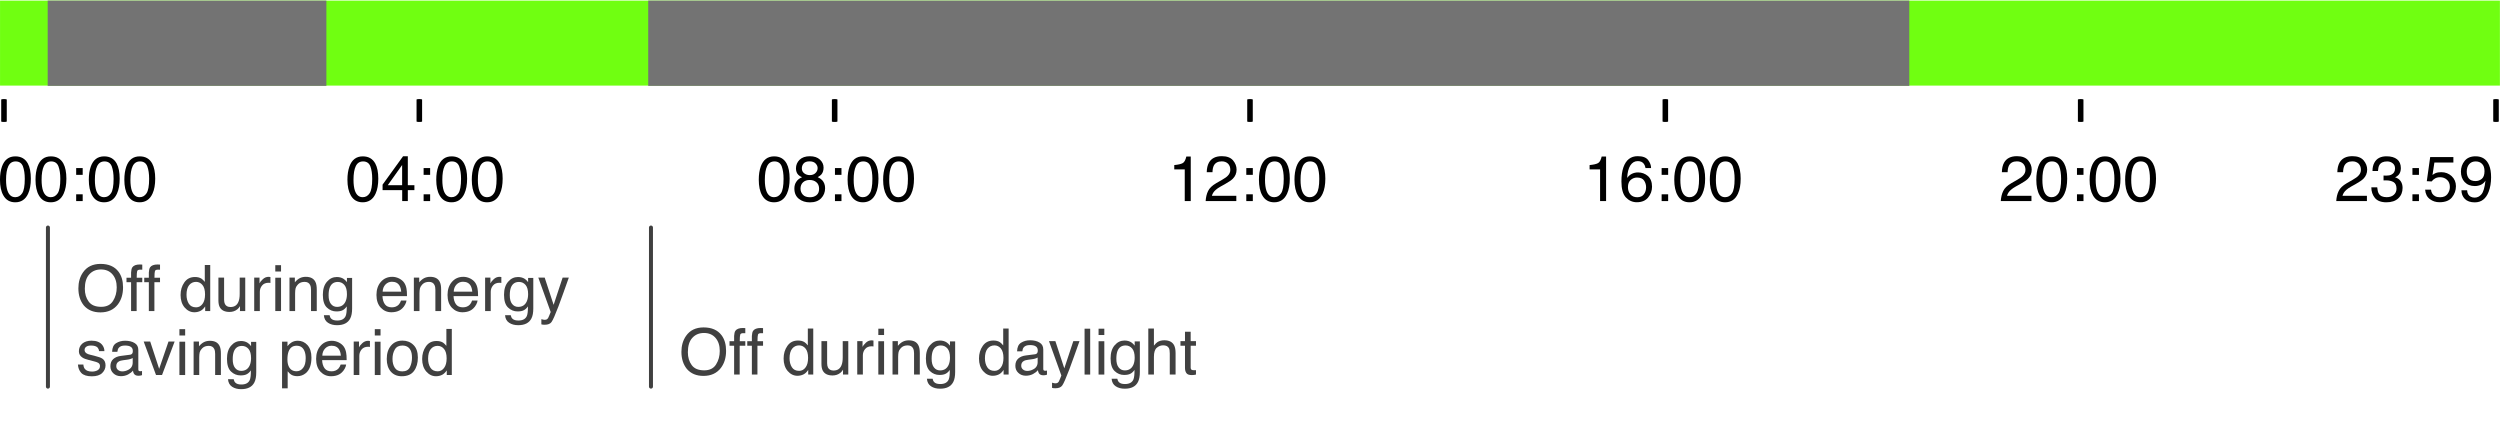 <?xml version="1.0" encoding="UTF-8" standalone="no"?>
<!DOCTYPE svg PUBLIC "-//W3C//DTD SVG 1.1//EN" "http://www.w3.org/Graphics/SVG/1.1/DTD/svg11.dtd">
<svg width="100%" height="100%" viewBox="0 0 626 110" version="1.1" xmlns="http://www.w3.org/2000/svg" xmlns:xlink="http://www.w3.org/1999/xlink" xml:space="preserve" xmlns:serif="http://www.serif.com/" style="fill-rule:evenodd;clip-rule:evenodd;stroke-linecap:round;stroke-linejoin:round;stroke-miterlimit:1.5;">
    <g transform="matrix(1,0,0,1,0,-303)">
        <g id="Artboard2" transform="matrix(1,0,0,0.386,0,185.837)">
            <rect x="0" y="303.913" width="625.977" height="283.408" style="fill:none;"/>
            <clipPath id="_clip1">
                <rect x="0" y="303.913" width="625.977" height="283.408"/>
            </clipPath>
            <g clip-path="url(#_clip1)">
                <g transform="matrix(1.091,0,0,1.508,-30.003,-260.062)">
                    <rect x="27.506" y="373.903" width="573.883" height="36.66" style="fill:rgb(112,255,17);"/>
                </g>
                <g transform="matrix(1,0,0,2.594,-7.305,-491.475)">
                    <g transform="matrix(16,0,0,16,6.805,356.766)">
                        <path d="M0.271,-0.699C0.361,-0.699 0.426,-0.662 0.467,-0.587C0.498,-0.53 0.514,-0.451 0.514,-0.351C0.514,-0.256 0.5,-0.177 0.471,-0.115C0.43,-0.026 0.363,0.019 0.27,0.019C0.186,0.019 0.124,-0.017 0.083,-0.09C0.048,-0.151 0.031,-0.233 0.031,-0.335C0.031,-0.415 0.042,-0.483 0.062,-0.54C0.1,-0.646 0.17,-0.699 0.271,-0.699ZM0.27,-0.061C0.315,-0.061 0.351,-0.081 0.378,-0.122C0.405,-0.162 0.419,-0.237 0.419,-0.347C0.419,-0.427 0.409,-0.492 0.39,-0.543C0.37,-0.594 0.332,-0.62 0.276,-0.62C0.224,-0.62 0.186,-0.596 0.162,-0.547C0.138,-0.498 0.126,-0.427 0.126,-0.332C0.126,-0.261 0.134,-0.203 0.149,-0.16C0.173,-0.094 0.213,-0.061 0.27,-0.061Z" style="fill-rule:nonzero;"/>
                    </g>
                    <g transform="matrix(16,0,0,16,15.703,356.766)">
                        <path d="M0.271,-0.699C0.361,-0.699 0.426,-0.662 0.467,-0.587C0.498,-0.53 0.514,-0.451 0.514,-0.351C0.514,-0.256 0.5,-0.177 0.471,-0.115C0.43,-0.026 0.363,0.019 0.27,0.019C0.186,0.019 0.124,-0.017 0.083,-0.09C0.048,-0.151 0.031,-0.233 0.031,-0.335C0.031,-0.415 0.042,-0.483 0.062,-0.54C0.1,-0.646 0.17,-0.699 0.271,-0.699ZM0.27,-0.061C0.315,-0.061 0.351,-0.081 0.378,-0.122C0.405,-0.162 0.419,-0.237 0.419,-0.347C0.419,-0.427 0.409,-0.492 0.39,-0.543C0.37,-0.594 0.332,-0.62 0.276,-0.62C0.224,-0.62 0.186,-0.596 0.162,-0.547C0.138,-0.498 0.126,-0.427 0.126,-0.332C0.126,-0.261 0.134,-0.203 0.149,-0.16C0.173,-0.094 0.213,-0.061 0.27,-0.061Z" style="fill-rule:nonzero;"/>
                    </g>
                    <g transform="matrix(16,0,0,16,24.602,356.766)">
                        <path d="M0.111,-0.516L0.213,-0.516L0.213,-0.41L0.111,-0.41L0.111,-0.516ZM0.111,-0.106L0.213,-0.106L0.213,0L0.111,0L0.111,-0.106Z" style="fill-rule:nonzero;"/>
                    </g>
                    <g transform="matrix(16,0,0,16,29.047,356.766)">
                        <path d="M0.271,-0.699C0.361,-0.699 0.426,-0.662 0.467,-0.587C0.498,-0.53 0.514,-0.451 0.514,-0.351C0.514,-0.256 0.5,-0.177 0.471,-0.115C0.43,-0.026 0.363,0.019 0.27,0.019C0.186,0.019 0.124,-0.017 0.083,-0.09C0.048,-0.151 0.031,-0.233 0.031,-0.335C0.031,-0.415 0.042,-0.483 0.062,-0.54C0.1,-0.646 0.17,-0.699 0.271,-0.699ZM0.27,-0.061C0.315,-0.061 0.351,-0.081 0.378,-0.122C0.405,-0.162 0.419,-0.237 0.419,-0.347C0.419,-0.427 0.409,-0.492 0.39,-0.543C0.37,-0.594 0.332,-0.62 0.276,-0.62C0.224,-0.62 0.186,-0.596 0.162,-0.547C0.138,-0.498 0.126,-0.427 0.126,-0.332C0.126,-0.261 0.134,-0.203 0.149,-0.16C0.173,-0.094 0.213,-0.061 0.27,-0.061Z" style="fill-rule:nonzero;"/>
                    </g>
                    <g transform="matrix(16,0,0,16,37.946,356.766)">
                        <path d="M0.271,-0.699C0.361,-0.699 0.426,-0.662 0.467,-0.587C0.498,-0.53 0.514,-0.451 0.514,-0.351C0.514,-0.256 0.5,-0.177 0.471,-0.115C0.43,-0.026 0.363,0.019 0.27,0.019C0.186,0.019 0.124,-0.017 0.083,-0.09C0.048,-0.151 0.031,-0.233 0.031,-0.335C0.031,-0.415 0.042,-0.483 0.062,-0.54C0.1,-0.646 0.17,-0.699 0.271,-0.699ZM0.27,-0.061C0.315,-0.061 0.351,-0.081 0.378,-0.122C0.405,-0.162 0.419,-0.237 0.419,-0.347C0.419,-0.427 0.409,-0.492 0.39,-0.543C0.37,-0.594 0.332,-0.62 0.276,-0.62C0.224,-0.62 0.186,-0.596 0.162,-0.547C0.138,-0.498 0.126,-0.427 0.126,-0.332C0.126,-0.261 0.134,-0.203 0.149,-0.16C0.173,-0.094 0.213,-0.061 0.27,-0.061Z" style="fill-rule:nonzero;"/>
                    </g>
                </g>
                <g transform="matrix(1,0,0,2.594,79.695,-491.475)">
                    <g transform="matrix(16,0,0,16,6.805,356.766)">
                        <path d="M0.271,-0.699C0.361,-0.699 0.426,-0.662 0.467,-0.587C0.498,-0.53 0.514,-0.451 0.514,-0.351C0.514,-0.256 0.5,-0.177 0.471,-0.115C0.43,-0.026 0.363,0.019 0.27,0.019C0.186,0.019 0.124,-0.017 0.083,-0.09C0.048,-0.151 0.031,-0.233 0.031,-0.335C0.031,-0.415 0.042,-0.483 0.062,-0.54C0.1,-0.646 0.17,-0.699 0.271,-0.699ZM0.27,-0.061C0.315,-0.061 0.351,-0.081 0.378,-0.122C0.405,-0.162 0.419,-0.237 0.419,-0.347C0.419,-0.427 0.409,-0.492 0.39,-0.543C0.37,-0.594 0.332,-0.62 0.276,-0.62C0.224,-0.62 0.186,-0.596 0.162,-0.547C0.138,-0.498 0.126,-0.427 0.126,-0.332C0.126,-0.261 0.134,-0.203 0.149,-0.16C0.173,-0.094 0.213,-0.061 0.27,-0.061Z" style="fill-rule:nonzero;"/>
                    </g>
                    <g transform="matrix(16,0,0,16,15.703,356.766)">
                        <path d="M0.331,-0.248L0.331,-0.564L0.106,-0.248L0.331,-0.248ZM0.332,0L0.332,-0.171L0.025,-0.171L0.025,-0.257L0.346,-0.701L0.42,-0.701L0.42,-0.248L0.523,-0.248L0.523,-0.171L0.42,-0.171L0.42,0L0.332,0Z" style="fill-rule:nonzero;"/>
                    </g>
                    <g transform="matrix(16,0,0,16,24.602,356.766)">
                        <path d="M0.111,-0.516L0.213,-0.516L0.213,-0.41L0.111,-0.41L0.111,-0.516ZM0.111,-0.106L0.213,-0.106L0.213,0L0.111,0L0.111,-0.106Z" style="fill-rule:nonzero;"/>
                    </g>
                    <g transform="matrix(16,0,0,16,29.047,356.766)">
                        <path d="M0.271,-0.699C0.361,-0.699 0.426,-0.662 0.467,-0.587C0.498,-0.53 0.514,-0.451 0.514,-0.351C0.514,-0.256 0.5,-0.177 0.471,-0.115C0.43,-0.026 0.363,0.019 0.27,0.019C0.186,0.019 0.124,-0.017 0.083,-0.09C0.048,-0.151 0.031,-0.233 0.031,-0.335C0.031,-0.415 0.042,-0.483 0.062,-0.54C0.1,-0.646 0.17,-0.699 0.271,-0.699ZM0.27,-0.061C0.315,-0.061 0.351,-0.081 0.378,-0.122C0.405,-0.162 0.419,-0.237 0.419,-0.347C0.419,-0.427 0.409,-0.492 0.39,-0.543C0.37,-0.594 0.332,-0.62 0.276,-0.62C0.224,-0.62 0.186,-0.596 0.162,-0.547C0.138,-0.498 0.126,-0.427 0.126,-0.332C0.126,-0.261 0.134,-0.203 0.149,-0.16C0.173,-0.094 0.213,-0.061 0.27,-0.061Z" style="fill-rule:nonzero;"/>
                    </g>
                    <g transform="matrix(16,0,0,16,37.946,356.766)">
                        <path d="M0.271,-0.699C0.361,-0.699 0.426,-0.662 0.467,-0.587C0.498,-0.53 0.514,-0.451 0.514,-0.351C0.514,-0.256 0.5,-0.177 0.471,-0.115C0.43,-0.026 0.363,0.019 0.27,0.019C0.186,0.019 0.124,-0.017 0.083,-0.09C0.048,-0.151 0.031,-0.233 0.031,-0.335C0.031,-0.415 0.042,-0.483 0.062,-0.54C0.1,-0.646 0.17,-0.699 0.271,-0.699ZM0.27,-0.061C0.315,-0.061 0.351,-0.081 0.378,-0.122C0.405,-0.162 0.419,-0.237 0.419,-0.347C0.419,-0.427 0.409,-0.492 0.39,-0.543C0.37,-0.594 0.332,-0.62 0.276,-0.62C0.224,-0.62 0.186,-0.596 0.162,-0.547C0.138,-0.498 0.126,-0.427 0.126,-0.332C0.126,-0.261 0.134,-0.203 0.149,-0.16C0.173,-0.094 0.213,-0.061 0.27,-0.061Z" style="fill-rule:nonzero;"/>
                    </g>
                </g>
                <g transform="matrix(1,0,0,2.594,182.695,-491.475)">
                    <g transform="matrix(16,0,0,16,6.805,356.766)">
                        <path d="M0.271,-0.699C0.361,-0.699 0.426,-0.662 0.467,-0.587C0.498,-0.53 0.514,-0.451 0.514,-0.351C0.514,-0.256 0.5,-0.177 0.471,-0.115C0.43,-0.026 0.363,0.019 0.27,0.019C0.186,0.019 0.124,-0.017 0.083,-0.09C0.048,-0.151 0.031,-0.233 0.031,-0.335C0.031,-0.415 0.042,-0.483 0.062,-0.54C0.1,-0.646 0.17,-0.699 0.271,-0.699ZM0.27,-0.061C0.315,-0.061 0.351,-0.081 0.378,-0.122C0.405,-0.162 0.419,-0.237 0.419,-0.347C0.419,-0.427 0.409,-0.492 0.39,-0.543C0.37,-0.594 0.332,-0.62 0.276,-0.62C0.224,-0.62 0.186,-0.596 0.162,-0.547C0.138,-0.498 0.126,-0.427 0.126,-0.332C0.126,-0.261 0.134,-0.203 0.149,-0.16C0.173,-0.094 0.213,-0.061 0.27,-0.061Z" style="fill-rule:nonzero;"/>
                    </g>
                    <g transform="matrix(16,0,0,16,15.703,356.766)">
                        <path d="M0.272,-0.406C0.311,-0.406 0.341,-0.417 0.363,-0.439C0.385,-0.46 0.396,-0.486 0.396,-0.516C0.396,-0.542 0.385,-0.566 0.364,-0.588C0.343,-0.61 0.312,-0.621 0.269,-0.621C0.227,-0.621 0.196,-0.61 0.177,-0.588C0.158,-0.566 0.149,-0.541 0.149,-0.511C0.149,-0.478 0.161,-0.453 0.186,-0.434C0.21,-0.416 0.239,-0.406 0.272,-0.406ZM0.277,-0.06C0.318,-0.06 0.352,-0.071 0.379,-0.093C0.406,-0.115 0.419,-0.148 0.419,-0.191C0.419,-0.237 0.405,-0.271 0.377,-0.294C0.35,-0.318 0.314,-0.33 0.271,-0.33C0.229,-0.33 0.195,-0.318 0.168,-0.294C0.142,-0.27 0.128,-0.237 0.128,-0.194C0.128,-0.158 0.141,-0.126 0.165,-0.1C0.189,-0.073 0.227,-0.06 0.277,-0.06ZM0.152,-0.373C0.128,-0.383 0.109,-0.395 0.095,-0.409C0.069,-0.435 0.057,-0.469 0.057,-0.511C0.057,-0.563 0.076,-0.608 0.113,-0.645C0.151,-0.682 0.205,-0.701 0.274,-0.701C0.341,-0.701 0.394,-0.684 0.432,-0.648C0.47,-0.613 0.489,-0.572 0.489,-0.524C0.489,-0.481 0.478,-0.445 0.456,-0.418C0.443,-0.403 0.424,-0.388 0.398,-0.374C0.427,-0.36 0.45,-0.345 0.466,-0.328C0.497,-0.295 0.513,-0.253 0.513,-0.201C0.513,-0.139 0.492,-0.087 0.451,-0.044C0.409,-0.001 0.351,0.02 0.275,0.02C0.207,0.02 0.15,0.002 0.103,-0.035C0.056,-0.072 0.032,-0.126 0.032,-0.196C0.032,-0.238 0.042,-0.273 0.063,-0.303C0.083,-0.334 0.113,-0.357 0.152,-0.373Z" style="fill-rule:nonzero;"/>
                    </g>
                    <g transform="matrix(16,0,0,16,24.602,356.766)">
                        <path d="M0.111,-0.516L0.213,-0.516L0.213,-0.41L0.111,-0.41L0.111,-0.516ZM0.111,-0.106L0.213,-0.106L0.213,0L0.111,0L0.111,-0.106Z" style="fill-rule:nonzero;"/>
                    </g>
                    <g transform="matrix(16,0,0,16,29.047,356.766)">
                        <path d="M0.271,-0.699C0.361,-0.699 0.426,-0.662 0.467,-0.587C0.498,-0.53 0.514,-0.451 0.514,-0.351C0.514,-0.256 0.5,-0.177 0.471,-0.115C0.43,-0.026 0.363,0.019 0.27,0.019C0.186,0.019 0.124,-0.017 0.083,-0.09C0.048,-0.151 0.031,-0.233 0.031,-0.335C0.031,-0.415 0.042,-0.483 0.062,-0.54C0.1,-0.646 0.17,-0.699 0.271,-0.699ZM0.27,-0.061C0.315,-0.061 0.351,-0.081 0.378,-0.122C0.405,-0.162 0.419,-0.237 0.419,-0.347C0.419,-0.427 0.409,-0.492 0.39,-0.543C0.37,-0.594 0.332,-0.62 0.276,-0.62C0.224,-0.62 0.186,-0.596 0.162,-0.547C0.138,-0.498 0.126,-0.427 0.126,-0.332C0.126,-0.261 0.134,-0.203 0.149,-0.16C0.173,-0.094 0.213,-0.061 0.27,-0.061Z" style="fill-rule:nonzero;"/>
                    </g>
                    <g transform="matrix(16,0,0,16,37.946,356.766)">
                        <path d="M0.271,-0.699C0.361,-0.699 0.426,-0.662 0.467,-0.587C0.498,-0.53 0.514,-0.451 0.514,-0.351C0.514,-0.256 0.5,-0.177 0.471,-0.115C0.43,-0.026 0.363,0.019 0.27,0.019C0.186,0.019 0.124,-0.017 0.083,-0.09C0.048,-0.151 0.031,-0.233 0.031,-0.335C0.031,-0.415 0.042,-0.483 0.062,-0.54C0.1,-0.646 0.17,-0.699 0.271,-0.699ZM0.27,-0.061C0.315,-0.061 0.351,-0.081 0.378,-0.122C0.405,-0.162 0.419,-0.237 0.419,-0.347C0.419,-0.427 0.409,-0.492 0.39,-0.543C0.37,-0.594 0.332,-0.62 0.276,-0.62C0.224,-0.62 0.186,-0.596 0.162,-0.547C0.138,-0.498 0.126,-0.427 0.126,-0.332C0.126,-0.261 0.134,-0.203 0.149,-0.16C0.173,-0.094 0.213,-0.061 0.27,-0.061Z" style="fill-rule:nonzero;"/>
                    </g>
                </g>
                <g transform="matrix(1,0,0,2.594,285.695,-491.475)">
                    <g transform="matrix(16,0,0,16,6.805,356.766)">
                        <path d="M0.096,-0.495L0.096,-0.563C0.159,-0.569 0.203,-0.579 0.229,-0.594C0.254,-0.608 0.272,-0.642 0.285,-0.696L0.354,-0.696L0.354,0L0.26,0L0.26,-0.495L0.096,-0.495Z" style="fill-rule:nonzero;"/>
                    </g>
                    <g transform="matrix(16,0,0,16,15.703,356.766)">
                        <path d="M0.031,0C0.035,-0.06 0.047,-0.113 0.069,-0.157C0.09,-0.202 0.132,-0.242 0.195,-0.279L0.289,-0.333C0.331,-0.357 0.361,-0.378 0.377,-0.396C0.404,-0.423 0.417,-0.453 0.417,-0.488C0.417,-0.529 0.405,-0.561 0.381,-0.585C0.356,-0.609 0.324,-0.621 0.283,-0.621C0.223,-0.621 0.181,-0.598 0.158,-0.553C0.146,-0.528 0.139,-0.494 0.138,-0.451L0.048,-0.451C0.049,-0.512 0.061,-0.562 0.082,-0.6C0.12,-0.668 0.187,-0.702 0.284,-0.702C0.364,-0.702 0.422,-0.68 0.459,-0.637C0.496,-0.593 0.515,-0.545 0.515,-0.492C0.515,-0.436 0.495,-0.388 0.456,-0.349C0.433,-0.326 0.392,-0.298 0.333,-0.265L0.266,-0.228C0.234,-0.21 0.209,-0.193 0.191,-0.177C0.158,-0.149 0.138,-0.118 0.129,-0.083L0.511,-0.083L0.511,0L0.031,0Z" style="fill-rule:nonzero;"/>
                    </g>
                    <g transform="matrix(16,0,0,16,24.602,356.766)">
                        <path d="M0.111,-0.516L0.213,-0.516L0.213,-0.41L0.111,-0.41L0.111,-0.516ZM0.111,-0.106L0.213,-0.106L0.213,0L0.111,0L0.111,-0.106Z" style="fill-rule:nonzero;"/>
                    </g>
                    <g transform="matrix(16,0,0,16,29.047,356.766)">
                        <path d="M0.271,-0.699C0.361,-0.699 0.426,-0.662 0.467,-0.587C0.498,-0.53 0.514,-0.451 0.514,-0.351C0.514,-0.256 0.5,-0.177 0.471,-0.115C0.43,-0.026 0.363,0.019 0.27,0.019C0.186,0.019 0.124,-0.017 0.083,-0.09C0.048,-0.151 0.031,-0.233 0.031,-0.335C0.031,-0.415 0.042,-0.483 0.062,-0.54C0.1,-0.646 0.17,-0.699 0.271,-0.699ZM0.27,-0.061C0.315,-0.061 0.351,-0.081 0.378,-0.122C0.405,-0.162 0.419,-0.237 0.419,-0.347C0.419,-0.427 0.409,-0.492 0.39,-0.543C0.37,-0.594 0.332,-0.62 0.276,-0.62C0.224,-0.62 0.186,-0.596 0.162,-0.547C0.138,-0.498 0.126,-0.427 0.126,-0.332C0.126,-0.261 0.134,-0.203 0.149,-0.16C0.173,-0.094 0.213,-0.061 0.27,-0.061Z" style="fill-rule:nonzero;"/>
                    </g>
                    <g transform="matrix(16,0,0,16,37.946,356.766)">
                        <path d="M0.271,-0.699C0.361,-0.699 0.426,-0.662 0.467,-0.587C0.498,-0.53 0.514,-0.451 0.514,-0.351C0.514,-0.256 0.5,-0.177 0.471,-0.115C0.43,-0.026 0.363,0.019 0.27,0.019C0.186,0.019 0.124,-0.017 0.083,-0.09C0.048,-0.151 0.031,-0.233 0.031,-0.335C0.031,-0.415 0.042,-0.483 0.062,-0.54C0.1,-0.646 0.17,-0.699 0.271,-0.699ZM0.27,-0.061C0.315,-0.061 0.351,-0.081 0.378,-0.122C0.405,-0.162 0.419,-0.237 0.419,-0.347C0.419,-0.427 0.409,-0.492 0.39,-0.543C0.37,-0.594 0.332,-0.62 0.276,-0.62C0.224,-0.62 0.186,-0.596 0.162,-0.547C0.138,-0.498 0.126,-0.427 0.126,-0.332C0.126,-0.261 0.134,-0.203 0.149,-0.16C0.173,-0.094 0.213,-0.061 0.27,-0.061Z" style="fill-rule:nonzero;"/>
                    </g>
                </g>
                <g transform="matrix(1,0,0,2.594,389.695,-491.475)">
                    <g transform="matrix(16,0,0,16,6.805,356.766)">
                        <path d="M0.096,-0.495L0.096,-0.563C0.159,-0.569 0.203,-0.579 0.229,-0.594C0.254,-0.608 0.272,-0.642 0.285,-0.696L0.354,-0.696L0.354,0L0.26,0L0.26,-0.495L0.096,-0.495Z" style="fill-rule:nonzero;"/>
                    </g>
                    <g transform="matrix(16,0,0,16,15.703,356.766)">
                        <path d="M0.292,-0.702C0.371,-0.702 0.425,-0.682 0.456,-0.641C0.487,-0.601 0.502,-0.559 0.502,-0.516L0.415,-0.516C0.41,-0.544 0.402,-0.565 0.39,-0.581C0.369,-0.61 0.337,-0.625 0.294,-0.625C0.245,-0.625 0.206,-0.602 0.177,-0.557C0.148,-0.511 0.132,-0.446 0.128,-0.362C0.149,-0.391 0.174,-0.414 0.205,-0.428C0.233,-0.441 0.264,-0.448 0.298,-0.448C0.357,-0.448 0.408,-0.429 0.452,-0.392C0.495,-0.354 0.517,-0.298 0.517,-0.224C0.517,-0.161 0.496,-0.104 0.455,-0.055C0.414,-0.006 0.355,0.018 0.278,0.018C0.213,0.018 0.156,-0.007 0.109,-0.056C0.061,-0.106 0.038,-0.19 0.038,-0.307C0.038,-0.394 0.048,-0.468 0.069,-0.528C0.11,-0.644 0.184,-0.702 0.292,-0.702ZM0.286,-0.06C0.332,-0.06 0.367,-0.076 0.39,-0.107C0.413,-0.138 0.424,-0.174 0.424,-0.217C0.424,-0.253 0.414,-0.287 0.394,-0.319C0.373,-0.351 0.336,-0.368 0.282,-0.368C0.244,-0.368 0.211,-0.355 0.182,-0.33C0.154,-0.305 0.14,-0.267 0.14,-0.217C0.14,-0.173 0.153,-0.135 0.178,-0.105C0.204,-0.075 0.24,-0.06 0.286,-0.06Z" style="fill-rule:nonzero;"/>
                    </g>
                    <g transform="matrix(16,0,0,16,24.602,356.766)">
                        <path d="M0.111,-0.516L0.213,-0.516L0.213,-0.41L0.111,-0.41L0.111,-0.516ZM0.111,-0.106L0.213,-0.106L0.213,0L0.111,0L0.111,-0.106Z" style="fill-rule:nonzero;"/>
                    </g>
                    <g transform="matrix(16,0,0,16,29.047,356.766)">
                        <path d="M0.271,-0.699C0.361,-0.699 0.426,-0.662 0.467,-0.587C0.498,-0.53 0.514,-0.451 0.514,-0.351C0.514,-0.256 0.5,-0.177 0.471,-0.115C0.43,-0.026 0.363,0.019 0.27,0.019C0.186,0.019 0.124,-0.017 0.083,-0.09C0.048,-0.151 0.031,-0.233 0.031,-0.335C0.031,-0.415 0.042,-0.483 0.062,-0.54C0.1,-0.646 0.17,-0.699 0.271,-0.699ZM0.27,-0.061C0.315,-0.061 0.351,-0.081 0.378,-0.122C0.405,-0.162 0.419,-0.237 0.419,-0.347C0.419,-0.427 0.409,-0.492 0.39,-0.543C0.37,-0.594 0.332,-0.62 0.276,-0.62C0.224,-0.62 0.186,-0.596 0.162,-0.547C0.138,-0.498 0.126,-0.427 0.126,-0.332C0.126,-0.261 0.134,-0.203 0.149,-0.16C0.173,-0.094 0.213,-0.061 0.27,-0.061Z" style="fill-rule:nonzero;"/>
                    </g>
                    <g transform="matrix(16,0,0,16,37.946,356.766)">
                        <path d="M0.271,-0.699C0.361,-0.699 0.426,-0.662 0.467,-0.587C0.498,-0.53 0.514,-0.451 0.514,-0.351C0.514,-0.256 0.5,-0.177 0.471,-0.115C0.43,-0.026 0.363,0.019 0.27,0.019C0.186,0.019 0.124,-0.017 0.083,-0.09C0.048,-0.151 0.031,-0.233 0.031,-0.335C0.031,-0.415 0.042,-0.483 0.062,-0.54C0.1,-0.646 0.17,-0.699 0.271,-0.699ZM0.27,-0.061C0.315,-0.061 0.351,-0.081 0.378,-0.122C0.405,-0.162 0.419,-0.237 0.419,-0.347C0.419,-0.427 0.409,-0.492 0.39,-0.543C0.37,-0.594 0.332,-0.62 0.276,-0.62C0.224,-0.62 0.186,-0.596 0.162,-0.547C0.138,-0.498 0.126,-0.427 0.126,-0.332C0.126,-0.261 0.134,-0.203 0.149,-0.16C0.173,-0.094 0.213,-0.061 0.27,-0.061Z" style="fill-rule:nonzero;"/>
                    </g>
                </g>
                <g transform="matrix(1,0,0,2.594,493.695,-491.475)">
                    <g transform="matrix(16,0,0,16,6.805,356.766)">
                        <path d="M0.031,0C0.035,-0.06 0.047,-0.113 0.069,-0.157C0.09,-0.202 0.132,-0.242 0.195,-0.279L0.289,-0.333C0.331,-0.357 0.361,-0.378 0.377,-0.396C0.404,-0.423 0.417,-0.453 0.417,-0.488C0.417,-0.529 0.405,-0.561 0.381,-0.585C0.356,-0.609 0.324,-0.621 0.283,-0.621C0.223,-0.621 0.181,-0.598 0.158,-0.553C0.146,-0.528 0.139,-0.494 0.138,-0.451L0.048,-0.451C0.049,-0.512 0.061,-0.562 0.082,-0.6C0.12,-0.668 0.187,-0.702 0.284,-0.702C0.364,-0.702 0.422,-0.68 0.459,-0.637C0.496,-0.593 0.515,-0.545 0.515,-0.492C0.515,-0.436 0.495,-0.388 0.456,-0.349C0.433,-0.326 0.392,-0.298 0.333,-0.265L0.266,-0.228C0.234,-0.21 0.209,-0.193 0.191,-0.177C0.158,-0.149 0.138,-0.118 0.129,-0.083L0.511,-0.083L0.511,0L0.031,0Z" style="fill-rule:nonzero;"/>
                    </g>
                    <g transform="matrix(16,0,0,16,15.703,356.766)">
                        <path d="M0.271,-0.699C0.361,-0.699 0.426,-0.662 0.467,-0.587C0.498,-0.53 0.514,-0.451 0.514,-0.351C0.514,-0.256 0.5,-0.177 0.471,-0.115C0.43,-0.026 0.363,0.019 0.27,0.019C0.186,0.019 0.124,-0.017 0.083,-0.09C0.048,-0.151 0.031,-0.233 0.031,-0.335C0.031,-0.415 0.042,-0.483 0.062,-0.54C0.1,-0.646 0.17,-0.699 0.271,-0.699ZM0.27,-0.061C0.315,-0.061 0.351,-0.081 0.378,-0.122C0.405,-0.162 0.419,-0.237 0.419,-0.347C0.419,-0.427 0.409,-0.492 0.39,-0.543C0.37,-0.594 0.332,-0.62 0.276,-0.62C0.224,-0.62 0.186,-0.596 0.162,-0.547C0.138,-0.498 0.126,-0.427 0.126,-0.332C0.126,-0.261 0.134,-0.203 0.149,-0.16C0.173,-0.094 0.213,-0.061 0.27,-0.061Z" style="fill-rule:nonzero;"/>
                    </g>
                    <g transform="matrix(16,0,0,16,24.602,356.766)">
                        <path d="M0.111,-0.516L0.213,-0.516L0.213,-0.41L0.111,-0.41L0.111,-0.516ZM0.111,-0.106L0.213,-0.106L0.213,0L0.111,0L0.111,-0.106Z" style="fill-rule:nonzero;"/>
                    </g>
                    <g transform="matrix(16,0,0,16,29.047,356.766)">
                        <path d="M0.271,-0.699C0.361,-0.699 0.426,-0.662 0.467,-0.587C0.498,-0.53 0.514,-0.451 0.514,-0.351C0.514,-0.256 0.5,-0.177 0.471,-0.115C0.43,-0.026 0.363,0.019 0.27,0.019C0.186,0.019 0.124,-0.017 0.083,-0.09C0.048,-0.151 0.031,-0.233 0.031,-0.335C0.031,-0.415 0.042,-0.483 0.062,-0.54C0.1,-0.646 0.17,-0.699 0.271,-0.699ZM0.27,-0.061C0.315,-0.061 0.351,-0.081 0.378,-0.122C0.405,-0.162 0.419,-0.237 0.419,-0.347C0.419,-0.427 0.409,-0.492 0.39,-0.543C0.37,-0.594 0.332,-0.62 0.276,-0.62C0.224,-0.62 0.186,-0.596 0.162,-0.547C0.138,-0.498 0.126,-0.427 0.126,-0.332C0.126,-0.261 0.134,-0.203 0.149,-0.16C0.173,-0.094 0.213,-0.061 0.27,-0.061Z" style="fill-rule:nonzero;"/>
                    </g>
                    <g transform="matrix(16,0,0,16,37.946,356.766)">
                        <path d="M0.271,-0.699C0.361,-0.699 0.426,-0.662 0.467,-0.587C0.498,-0.53 0.514,-0.451 0.514,-0.351C0.514,-0.256 0.5,-0.177 0.471,-0.115C0.43,-0.026 0.363,0.019 0.27,0.019C0.186,0.019 0.124,-0.017 0.083,-0.09C0.048,-0.151 0.031,-0.233 0.031,-0.335C0.031,-0.415 0.042,-0.483 0.062,-0.54C0.1,-0.646 0.17,-0.699 0.271,-0.699ZM0.27,-0.061C0.315,-0.061 0.351,-0.081 0.378,-0.122C0.405,-0.162 0.419,-0.237 0.419,-0.347C0.419,-0.427 0.409,-0.492 0.39,-0.543C0.37,-0.594 0.332,-0.62 0.276,-0.62C0.224,-0.62 0.186,-0.596 0.162,-0.547C0.138,-0.498 0.126,-0.427 0.126,-0.332C0.126,-0.261 0.134,-0.203 0.149,-0.16C0.173,-0.094 0.213,-0.061 0.27,-0.061Z" style="fill-rule:nonzero;"/>
                    </g>
                </g>
                <g transform="matrix(1,0,0,2.594,577.695,-491.475)">
                    <g transform="matrix(16,0,0,16,6.805,356.766)">
                        <path d="M0.031,0C0.035,-0.06 0.047,-0.113 0.069,-0.157C0.09,-0.202 0.132,-0.242 0.195,-0.279L0.289,-0.333C0.331,-0.357 0.361,-0.378 0.377,-0.396C0.404,-0.423 0.417,-0.453 0.417,-0.488C0.417,-0.529 0.405,-0.561 0.381,-0.585C0.356,-0.609 0.324,-0.621 0.283,-0.621C0.223,-0.621 0.181,-0.598 0.158,-0.553C0.146,-0.528 0.139,-0.494 0.138,-0.451L0.048,-0.451C0.049,-0.512 0.061,-0.562 0.082,-0.6C0.12,-0.668 0.187,-0.702 0.284,-0.702C0.364,-0.702 0.422,-0.68 0.459,-0.637C0.496,-0.593 0.515,-0.545 0.515,-0.492C0.515,-0.436 0.495,-0.388 0.456,-0.349C0.433,-0.326 0.392,-0.298 0.333,-0.265L0.266,-0.228C0.234,-0.21 0.209,-0.193 0.191,-0.177C0.158,-0.149 0.138,-0.118 0.129,-0.083L0.511,-0.083L0.511,0L0.031,0Z" style="fill-rule:nonzero;"/>
                    </g>
                    <g transform="matrix(16,0,0,16,15.703,356.766)">
                        <path d="M0.26,0.019C0.177,0.019 0.117,-0.004 0.08,-0.049C0.043,-0.094 0.024,-0.15 0.024,-0.215L0.116,-0.215C0.12,-0.17 0.128,-0.137 0.141,-0.116C0.164,-0.079 0.205,-0.061 0.265,-0.061C0.311,-0.061 0.348,-0.073 0.376,-0.098C0.404,-0.123 0.418,-0.155 0.418,-0.194C0.418,-0.242 0.403,-0.276 0.374,-0.295C0.344,-0.314 0.303,-0.324 0.251,-0.324C0.245,-0.324 0.239,-0.324 0.233,-0.323C0.227,-0.323 0.221,-0.323 0.215,-0.323L0.215,-0.4C0.224,-0.399 0.232,-0.399 0.238,-0.398C0.244,-0.398 0.251,-0.398 0.258,-0.398C0.291,-0.398 0.318,-0.403 0.339,-0.414C0.376,-0.432 0.395,-0.464 0.395,-0.511C0.395,-0.546 0.382,-0.573 0.357,-0.592C0.333,-0.611 0.304,-0.62 0.271,-0.62C0.212,-0.62 0.172,-0.601 0.149,-0.562C0.137,-0.54 0.13,-0.509 0.128,-0.47L0.042,-0.47C0.042,-0.522 0.052,-0.566 0.073,-0.603C0.109,-0.668 0.172,-0.7 0.262,-0.7C0.333,-0.7 0.388,-0.684 0.427,-0.653C0.466,-0.621 0.486,-0.575 0.486,-0.515C0.486,-0.472 0.474,-0.437 0.451,-0.41C0.437,-0.394 0.418,-0.381 0.396,-0.371C0.432,-0.361 0.461,-0.342 0.482,-0.313C0.502,-0.284 0.513,-0.249 0.513,-0.207C0.513,-0.14 0.491,-0.086 0.447,-0.044C0.403,-0.002 0.34,0.019 0.26,0.019Z" style="fill-rule:nonzero;"/>
                    </g>
                    <g transform="matrix(16,0,0,16,24.602,356.766)">
                        <path d="M0.111,-0.516L0.213,-0.516L0.213,-0.41L0.111,-0.41L0.111,-0.516ZM0.111,-0.106L0.213,-0.106L0.213,0L0.111,0L0.111,-0.106Z" style="fill-rule:nonzero;"/>
                    </g>
                    <g transform="matrix(16,0,0,16,29.047,356.766)">
                        <path d="M0.124,-0.178C0.129,-0.128 0.153,-0.093 0.193,-0.074C0.214,-0.064 0.238,-0.06 0.266,-0.06C0.318,-0.06 0.356,-0.076 0.381,-0.109C0.406,-0.143 0.419,-0.179 0.419,-0.22C0.419,-0.269 0.404,-0.306 0.374,-0.333C0.344,-0.36 0.309,-0.373 0.267,-0.373C0.237,-0.373 0.211,-0.367 0.189,-0.355C0.168,-0.344 0.149,-0.327 0.134,-0.307L0.058,-0.311L0.111,-0.688L0.474,-0.688L0.474,-0.603L0.177,-0.603L0.147,-0.408C0.163,-0.421 0.179,-0.43 0.193,-0.436C0.219,-0.447 0.25,-0.452 0.284,-0.452C0.348,-0.452 0.402,-0.431 0.447,-0.39C0.491,-0.349 0.514,-0.296 0.514,-0.233C0.514,-0.167 0.493,-0.109 0.452,-0.058C0.412,-0.008 0.346,0.018 0.257,0.018C0.2,0.018 0.149,0.002 0.106,-0.031C0.062,-0.063 0.037,-0.112 0.032,-0.178L0.124,-0.178Z" style="fill-rule:nonzero;"/>
                    </g>
                    <g transform="matrix(16,0,0,16,37.946,356.766)">
                        <path d="M0.133,-0.169C0.135,-0.12 0.154,-0.087 0.189,-0.068C0.207,-0.059 0.227,-0.054 0.25,-0.054C0.292,-0.054 0.327,-0.071 0.357,-0.106C0.387,-0.141 0.408,-0.212 0.42,-0.319C0.4,-0.288 0.376,-0.267 0.347,-0.254C0.319,-0.242 0.288,-0.235 0.254,-0.235C0.187,-0.235 0.134,-0.256 0.094,-0.298C0.055,-0.34 0.036,-0.394 0.036,-0.46C0.036,-0.524 0.055,-0.58 0.094,-0.628C0.132,-0.676 0.19,-0.7 0.265,-0.7C0.367,-0.7 0.437,-0.654 0.476,-0.563C0.498,-0.512 0.508,-0.449 0.508,-0.373C0.508,-0.287 0.495,-0.212 0.47,-0.146C0.427,-0.035 0.355,0.02 0.253,0.02C0.185,0.02 0.133,0.002 0.097,-0.034C0.062,-0.07 0.044,-0.115 0.044,-0.169L0.133,-0.169ZM0.266,-0.313C0.301,-0.313 0.333,-0.324 0.362,-0.347C0.39,-0.37 0.405,-0.41 0.405,-0.467C0.405,-0.519 0.392,-0.557 0.366,-0.582C0.34,-0.608 0.307,-0.62 0.267,-0.62C0.224,-0.62 0.19,-0.606 0.165,-0.577C0.14,-0.548 0.127,-0.51 0.127,-0.461C0.127,-0.416 0.138,-0.38 0.16,-0.353C0.182,-0.326 0.218,-0.313 0.266,-0.313Z" style="fill-rule:nonzero;"/>
                    </g>
                </g>
                <g transform="matrix(1,0,0,0.469,1,226.019)">
                    <path d="M0,303L0,333.269" style="fill:none;stroke:black;stroke-width:1.39px;"/>
                </g>
                <g transform="matrix(1,0,0,0.469,625,226.019)">
                    <path d="M0,303L0,333.269" style="fill:none;stroke:black;stroke-width:1.39px;"/>
                </g>
                <g transform="matrix(1,0,0,0.469,105,226.019)">
                    <path d="M0,303L0,333.269" style="fill:none;stroke:black;stroke-width:1.39px;"/>
                </g>
                <g transform="matrix(1,0,0,0.469,209,226.019)">
                    <path d="M0,303L0,333.269" style="fill:none;stroke:black;stroke-width:1.39px;"/>
                </g>
                <g transform="matrix(1,0,0,0.469,313,226.019)">
                    <path d="M0,303L0,333.269" style="fill:none;stroke:black;stroke-width:1.39px;"/>
                </g>
                <g transform="matrix(1,0,0,0.469,417,226.019)">
                    <path d="M0,303L0,333.269" style="fill:none;stroke:black;stroke-width:1.39px;"/>
                </g>
                <g transform="matrix(1,0,0,0.469,521,226.019)">
                    <path d="M0,303L0,333.269" style="fill:none;stroke:black;stroke-width:1.39px;"/>
                </g>
                <g transform="matrix(1,0,0,2.594,0,-482.048)">
                    <rect x="162.312" y="303" width="315.773" height="21.318" style="fill:rgb(115,115,115);"/>
                </g>
                <g transform="matrix(0.221,0,0,2.594,-23.931,-482.048)">
                    <rect x="162.312" y="303" width="315.773" height="21.318" style="fill:rgb(115,115,115);"/>
                </g>
                <g transform="matrix(1,0,0,2.594,7,-469.959)">
                    <g transform="matrix(16,0,0,16,12.003,375.971)">
                        <path d="M0.386,-0.737C0.512,-0.737 0.606,-0.696 0.667,-0.615C0.715,-0.551 0.738,-0.47 0.738,-0.371C0.738,-0.264 0.711,-0.175 0.657,-0.104C0.593,-0.021 0.502,0.021 0.384,0.021C0.273,0.021 0.187,-0.015 0.124,-0.088C0.067,-0.159 0.039,-0.248 0.039,-0.355C0.039,-0.452 0.063,-0.535 0.111,-0.604C0.173,-0.693 0.265,-0.737 0.386,-0.737ZM0.396,-0.066C0.481,-0.066 0.543,-0.097 0.581,-0.158C0.62,-0.219 0.639,-0.29 0.639,-0.37C0.639,-0.454 0.617,-0.522 0.573,-0.573C0.528,-0.625 0.468,-0.65 0.392,-0.65C0.317,-0.65 0.257,-0.625 0.21,-0.574C0.163,-0.523 0.14,-0.448 0.14,-0.349C0.14,-0.269 0.16,-0.202 0.2,-0.148C0.24,-0.093 0.305,-0.066 0.396,-0.066Z" style="fill:rgb(64,64,64);fill-rule:nonzero;"/>
                    </g>
                    <g transform="matrix(16,0,0,16,24.448,375.971)">
                        <path d="M0.086,-0.603C0.088,-0.639 0.094,-0.666 0.105,-0.683C0.126,-0.713 0.166,-0.728 0.224,-0.728C0.23,-0.728 0.235,-0.727 0.241,-0.727C0.247,-0.727 0.254,-0.726 0.261,-0.726L0.261,-0.646C0.252,-0.646 0.246,-0.647 0.241,-0.647C0.237,-0.647 0.234,-0.647 0.23,-0.647C0.203,-0.647 0.187,-0.64 0.182,-0.626C0.177,-0.612 0.174,-0.577 0.174,-0.521L0.261,-0.521L0.261,-0.451L0.173,-0.451L0.173,0L0.086,0L0.086,-0.451L0.014,-0.451L0.014,-0.521L0.086,-0.521L0.086,-0.603Z" style="fill:rgb(64,64,64);fill-rule:nonzero;"/>
                    </g>
                    <g transform="matrix(16,0,0,16,28.893,375.971)">
                        <path d="M0.086,-0.603C0.088,-0.639 0.094,-0.666 0.105,-0.683C0.126,-0.713 0.166,-0.728 0.224,-0.728C0.23,-0.728 0.235,-0.727 0.241,-0.727C0.247,-0.727 0.254,-0.726 0.261,-0.726L0.261,-0.646C0.252,-0.646 0.246,-0.647 0.241,-0.647C0.237,-0.647 0.234,-0.647 0.23,-0.647C0.203,-0.647 0.187,-0.64 0.182,-0.626C0.177,-0.612 0.174,-0.577 0.174,-0.521L0.261,-0.521L0.261,-0.451L0.173,-0.451L0.173,0L0.086,0L0.086,-0.451L0.014,-0.451L0.014,-0.521L0.086,-0.521L0.086,-0.603Z" style="fill:rgb(64,64,64);fill-rule:nonzero;"/>
                    </g>
                    <g transform="matrix(16,0,0,16,37.784,375.971)">
                        <path d="M0.12,-0.255C0.12,-0.199 0.132,-0.153 0.156,-0.115C0.18,-0.077 0.218,-0.058 0.27,-0.058C0.311,-0.058 0.344,-0.076 0.37,-0.111C0.397,-0.146 0.41,-0.196 0.41,-0.261C0.41,-0.327 0.396,-0.376 0.369,-0.408C0.342,-0.44 0.309,-0.456 0.269,-0.456C0.225,-0.456 0.189,-0.439 0.161,-0.405C0.134,-0.371 0.12,-0.321 0.12,-0.255ZM0.252,-0.532C0.292,-0.532 0.326,-0.524 0.353,-0.507C0.369,-0.497 0.386,-0.48 0.406,-0.456L0.406,-0.72L0.491,-0.72L0.491,0L0.412,0L0.412,-0.073C0.391,-0.041 0.367,-0.017 0.339,-0.003C0.311,0.011 0.279,0.019 0.243,0.019C0.184,0.019 0.134,-0.006 0.091,-0.055C0.049,-0.104 0.027,-0.169 0.027,-0.25C0.027,-0.327 0.047,-0.393 0.086,-0.448C0.125,-0.504 0.18,-0.532 0.252,-0.532Z" style="fill:rgb(64,64,64);fill-rule:nonzero;"/>
                    </g>
                    <g transform="matrix(16,0,0,16,46.682,375.971)">
                        <path d="M0.152,-0.523L0.152,-0.176C0.152,-0.149 0.157,-0.127 0.165,-0.11C0.181,-0.079 0.21,-0.063 0.252,-0.063C0.314,-0.063 0.355,-0.091 0.377,-0.146C0.389,-0.175 0.396,-0.215 0.396,-0.266L0.396,-0.523L0.483,-0.523L0.483,0L0.4,0L0.401,-0.077C0.39,-0.057 0.376,-0.041 0.359,-0.027C0.325,0 0.285,0.014 0.237,0.014C0.162,0.014 0.111,-0.011 0.084,-0.061C0.07,-0.087 0.063,-0.123 0.063,-0.167L0.063,-0.523L0.152,-0.523Z" style="fill:rgb(64,64,64);fill-rule:nonzero;"/>
                    </g>
                    <g transform="matrix(16,0,0,16,55.581,375.971)">
                        <path d="M0.067,-0.523L0.15,-0.523L0.15,-0.433C0.157,-0.45 0.174,-0.472 0.201,-0.497C0.227,-0.522 0.258,-0.535 0.293,-0.535C0.295,-0.535 0.297,-0.535 0.301,-0.534C0.305,-0.534 0.312,-0.533 0.321,-0.532L0.321,-0.439C0.316,-0.44 0.311,-0.441 0.307,-0.441C0.302,-0.442 0.298,-0.442 0.292,-0.442C0.248,-0.442 0.214,-0.428 0.19,-0.399C0.167,-0.371 0.155,-0.338 0.155,-0.301L0.155,0L0.067,0L0.067,-0.523Z" style="fill:rgb(64,64,64);fill-rule:nonzero;"/>
                    </g>
                    <g transform="matrix(16,0,0,16,60.909,375.971)">
                        <path d="M0.064,-0.521L0.154,-0.521L0.154,0L0.064,0L0.064,-0.521ZM0.064,-0.717L0.154,-0.717L0.154,-0.618L0.064,-0.618L0.064,-0.717Z" style="fill:rgb(64,64,64);fill-rule:nonzero;"/>
                    </g>
                    <g transform="matrix(16,0,0,16,64.463,375.971)">
                        <path d="M0.064,-0.523L0.148,-0.523L0.148,-0.449C0.173,-0.479 0.199,-0.501 0.227,-0.515C0.254,-0.528 0.285,-0.535 0.319,-0.535C0.393,-0.535 0.443,-0.509 0.469,-0.457C0.484,-0.429 0.491,-0.388 0.491,-0.335L0.491,0L0.401,0L0.401,-0.33C0.401,-0.361 0.397,-0.387 0.387,-0.407C0.372,-0.439 0.343,-0.456 0.302,-0.456C0.281,-0.456 0.264,-0.453 0.251,-0.449C0.227,-0.442 0.206,-0.428 0.188,-0.406C0.173,-0.389 0.163,-0.371 0.159,-0.353C0.155,-0.334 0.152,-0.308 0.152,-0.274L0.152,0L0.064,0L0.064,-0.523Z" style="fill:rgb(64,64,64);fill-rule:nonzero;"/>
                    </g>
                    <g transform="matrix(16,0,0,16,73.362,375.971)">
                        <path d="M0.249,-0.532C0.29,-0.532 0.326,-0.522 0.356,-0.502C0.373,-0.491 0.39,-0.474 0.407,-0.452L0.407,-0.518L0.488,-0.518L0.488,-0.042C0.488,0.024 0.479,0.076 0.459,0.115C0.423,0.186 0.354,0.221 0.252,0.221C0.196,0.221 0.149,0.209 0.11,0.183C0.072,0.158 0.05,0.119 0.046,0.065L0.135,0.065C0.139,0.088 0.148,0.106 0.161,0.119C0.181,0.139 0.212,0.148 0.254,0.148C0.322,0.148 0.366,0.125 0.387,0.077C0.399,0.049 0.405,-0.001 0.404,-0.073C0.386,-0.046 0.365,-0.026 0.34,-0.013C0.316,0 0.283,0.006 0.242,0.006C0.186,0.006 0.136,-0.014 0.094,-0.054C0.051,-0.094 0.03,-0.161 0.03,-0.253C0.03,-0.341 0.051,-0.409 0.094,-0.458C0.137,-0.508 0.188,-0.532 0.249,-0.532ZM0.407,-0.264C0.407,-0.328 0.394,-0.376 0.367,-0.408C0.34,-0.439 0.306,-0.455 0.265,-0.455C0.203,-0.455 0.161,-0.426 0.138,-0.368C0.126,-0.337 0.12,-0.296 0.12,-0.246C0.12,-0.187 0.132,-0.142 0.156,-0.112C0.18,-0.081 0.212,-0.065 0.252,-0.065C0.316,-0.065 0.36,-0.094 0.386,-0.151C0.4,-0.183 0.407,-0.221 0.407,-0.264Z" style="fill:rgb(64,64,64);fill-rule:nonzero;"/>
                    </g>
                    <g transform="matrix(16,0,0,16,86.706,375.971)">
                        <path d="M0.282,-0.535C0.319,-0.535 0.355,-0.526 0.39,-0.509C0.425,-0.491 0.451,-0.469 0.47,-0.441C0.487,-0.415 0.499,-0.384 0.505,-0.349C0.51,-0.325 0.513,-0.286 0.513,-0.233L0.129,-0.233C0.131,-0.18 0.144,-0.138 0.167,-0.106C0.19,-0.074 0.227,-0.058 0.276,-0.058C0.322,-0.058 0.358,-0.073 0.386,-0.103C0.401,-0.121 0.412,-0.141 0.419,-0.164L0.505,-0.164C0.503,-0.145 0.496,-0.123 0.483,-0.1C0.47,-0.076 0.455,-0.057 0.439,-0.042C0.413,-0.016 0.38,0.002 0.34,0.011C0.319,0.016 0.295,0.019 0.269,0.019C0.203,0.019 0.148,-0.005 0.103,-0.052C0.058,-0.1 0.035,-0.166 0.035,-0.251C0.035,-0.335 0.058,-0.404 0.104,-0.456C0.149,-0.508 0.209,-0.535 0.282,-0.535ZM0.422,-0.303C0.419,-0.341 0.41,-0.372 0.397,-0.395C0.373,-0.437 0.333,-0.458 0.277,-0.458C0.236,-0.458 0.203,-0.443 0.175,-0.414C0.148,-0.385 0.133,-0.348 0.132,-0.303L0.422,-0.303Z" style="fill:rgb(64,64,64);fill-rule:nonzero;"/>
                    </g>
                    <g transform="matrix(16,0,0,16,95.604,375.971)">
                        <path d="M0.064,-0.523L0.148,-0.523L0.148,-0.449C0.173,-0.479 0.199,-0.501 0.227,-0.515C0.254,-0.528 0.285,-0.535 0.319,-0.535C0.393,-0.535 0.443,-0.509 0.469,-0.457C0.484,-0.429 0.491,-0.388 0.491,-0.335L0.491,0L0.401,0L0.401,-0.33C0.401,-0.361 0.397,-0.387 0.387,-0.407C0.372,-0.439 0.343,-0.456 0.302,-0.456C0.281,-0.456 0.264,-0.453 0.251,-0.449C0.227,-0.442 0.206,-0.428 0.188,-0.406C0.173,-0.389 0.163,-0.371 0.159,-0.353C0.155,-0.334 0.152,-0.308 0.152,-0.274L0.152,0L0.064,0L0.064,-0.523Z" style="fill:rgb(64,64,64);fill-rule:nonzero;"/>
                    </g>
                    <g transform="matrix(16,0,0,16,104.503,375.971)">
                        <path d="M0.282,-0.535C0.319,-0.535 0.355,-0.526 0.39,-0.509C0.425,-0.491 0.451,-0.469 0.47,-0.441C0.487,-0.415 0.499,-0.384 0.505,-0.349C0.51,-0.325 0.513,-0.286 0.513,-0.233L0.129,-0.233C0.131,-0.18 0.144,-0.138 0.167,-0.106C0.19,-0.074 0.227,-0.058 0.276,-0.058C0.322,-0.058 0.358,-0.073 0.386,-0.103C0.401,-0.121 0.412,-0.141 0.419,-0.164L0.505,-0.164C0.503,-0.145 0.496,-0.123 0.483,-0.1C0.47,-0.076 0.455,-0.057 0.439,-0.042C0.413,-0.016 0.38,0.002 0.34,0.011C0.319,0.016 0.295,0.019 0.269,0.019C0.203,0.019 0.148,-0.005 0.103,-0.052C0.058,-0.1 0.035,-0.166 0.035,-0.251C0.035,-0.335 0.058,-0.404 0.104,-0.456C0.149,-0.508 0.209,-0.535 0.282,-0.535ZM0.422,-0.303C0.419,-0.341 0.41,-0.372 0.397,-0.395C0.373,-0.437 0.333,-0.458 0.277,-0.458C0.236,-0.458 0.203,-0.443 0.175,-0.414C0.148,-0.385 0.133,-0.348 0.132,-0.303L0.422,-0.303Z" style="fill:rgb(64,64,64);fill-rule:nonzero;"/>
                    </g>
                    <g transform="matrix(16,0,0,16,113.401,375.971)">
                        <path d="M0.067,-0.523L0.15,-0.523L0.15,-0.433C0.157,-0.45 0.174,-0.472 0.201,-0.497C0.227,-0.522 0.258,-0.535 0.293,-0.535C0.295,-0.535 0.297,-0.535 0.301,-0.534C0.305,-0.534 0.312,-0.533 0.321,-0.532L0.321,-0.439C0.316,-0.44 0.311,-0.441 0.307,-0.441C0.302,-0.442 0.298,-0.442 0.292,-0.442C0.248,-0.442 0.214,-0.428 0.19,-0.399C0.167,-0.371 0.155,-0.338 0.155,-0.301L0.155,0L0.067,0L0.067,-0.523Z" style="fill:rgb(64,64,64);fill-rule:nonzero;"/>
                    </g>
                    <g transform="matrix(16,0,0,16,118.729,375.971)">
                        <path d="M0.249,-0.532C0.29,-0.532 0.326,-0.522 0.356,-0.502C0.373,-0.491 0.39,-0.474 0.407,-0.452L0.407,-0.518L0.488,-0.518L0.488,-0.042C0.488,0.024 0.479,0.076 0.459,0.115C0.423,0.186 0.354,0.221 0.252,0.221C0.196,0.221 0.149,0.209 0.11,0.183C0.072,0.158 0.05,0.119 0.046,0.065L0.135,0.065C0.139,0.088 0.148,0.106 0.161,0.119C0.181,0.139 0.212,0.148 0.254,0.148C0.322,0.148 0.366,0.125 0.387,0.077C0.399,0.049 0.405,-0.001 0.404,-0.073C0.386,-0.046 0.365,-0.026 0.34,-0.013C0.316,0 0.283,0.006 0.242,0.006C0.186,0.006 0.136,-0.014 0.094,-0.054C0.051,-0.094 0.03,-0.161 0.03,-0.253C0.03,-0.341 0.051,-0.409 0.094,-0.458C0.137,-0.508 0.188,-0.532 0.249,-0.532ZM0.407,-0.264C0.407,-0.328 0.394,-0.376 0.367,-0.408C0.34,-0.439 0.306,-0.455 0.265,-0.455C0.203,-0.455 0.161,-0.426 0.138,-0.368C0.126,-0.337 0.12,-0.296 0.12,-0.246C0.12,-0.187 0.132,-0.142 0.156,-0.112C0.18,-0.081 0.212,-0.065 0.252,-0.065C0.316,-0.065 0.36,-0.094 0.386,-0.151C0.4,-0.183 0.407,-0.221 0.407,-0.264Z" style="fill:rgb(64,64,64);fill-rule:nonzero;"/>
                    </g>
                    <g transform="matrix(16,0,0,16,127.628,375.971)">
                        <path d="M0.391,-0.523L0.488,-0.523C0.476,-0.489 0.448,-0.413 0.406,-0.293C0.374,-0.204 0.347,-0.13 0.326,-0.074C0.275,0.06 0.239,0.141 0.218,0.17C0.197,0.2 0.162,0.214 0.111,0.214C0.098,0.214 0.089,0.214 0.082,0.213C0.076,0.212 0.067,0.21 0.058,0.208L0.058,0.127C0.073,0.132 0.084,0.134 0.091,0.135C0.098,0.136 0.104,0.137 0.109,0.137C0.125,0.137 0.137,0.134 0.145,0.129C0.152,0.123 0.159,0.117 0.164,0.109C0.166,0.106 0.172,0.093 0.182,0.069C0.192,0.045 0.199,0.027 0.204,0.015L0.01,-0.523L0.11,-0.523L0.25,-0.097L0.391,-0.523Z" style="fill:rgb(64,64,64);fill-rule:nonzero;"/>
                    </g>
                    <g transform="matrix(16,0,0,16,12.003,391.971)">
                        <path d="M0.117,-0.164C0.119,-0.135 0.127,-0.112 0.139,-0.097C0.161,-0.068 0.199,-0.054 0.254,-0.054C0.286,-0.054 0.315,-0.061 0.34,-0.075C0.365,-0.09 0.377,-0.111 0.377,-0.141C0.377,-0.164 0.367,-0.181 0.347,-0.192C0.334,-0.2 0.309,-0.208 0.272,-0.217L0.202,-0.235C0.158,-0.246 0.125,-0.258 0.104,-0.272C0.066,-0.296 0.047,-0.329 0.047,-0.371C0.047,-0.42 0.065,-0.46 0.1,-0.491C0.136,-0.521 0.184,-0.537 0.244,-0.537C0.323,-0.537 0.38,-0.514 0.415,-0.467C0.436,-0.438 0.447,-0.406 0.446,-0.373L0.363,-0.373C0.362,-0.392 0.355,-0.41 0.342,-0.427C0.322,-0.45 0.287,-0.461 0.237,-0.461C0.204,-0.461 0.179,-0.455 0.162,-0.442C0.145,-0.43 0.136,-0.413 0.136,-0.392C0.136,-0.369 0.147,-0.351 0.17,-0.337C0.183,-0.329 0.202,-0.322 0.228,-0.316L0.286,-0.302C0.349,-0.286 0.391,-0.272 0.413,-0.257C0.447,-0.235 0.464,-0.2 0.464,-0.151C0.464,-0.105 0.446,-0.065 0.411,-0.031C0.376,0.003 0.322,0.02 0.25,0.02C0.172,0.02 0.117,0.002 0.084,-0.033C0.052,-0.068 0.035,-0.112 0.032,-0.164L0.117,-0.164Z" style="fill:rgb(64,64,64);fill-rule:nonzero;"/>
                    </g>
                    <g transform="matrix(16,0,0,16,20.003,391.971)">
                        <path d="M0.132,-0.139C0.132,-0.114 0.141,-0.094 0.16,-0.079C0.178,-0.064 0.2,-0.057 0.226,-0.057C0.257,-0.057 0.286,-0.064 0.315,-0.079C0.364,-0.102 0.389,-0.141 0.389,-0.195L0.389,-0.266C0.378,-0.259 0.364,-0.254 0.347,-0.249C0.33,-0.244 0.314,-0.241 0.297,-0.239L0.244,-0.232C0.212,-0.228 0.188,-0.222 0.172,-0.212C0.145,-0.197 0.132,-0.173 0.132,-0.139ZM0.345,-0.317C0.365,-0.319 0.378,-0.328 0.385,-0.342C0.389,-0.35 0.391,-0.361 0.391,-0.376C0.391,-0.406 0.38,-0.428 0.359,-0.441C0.338,-0.455 0.307,-0.461 0.268,-0.461C0.222,-0.461 0.189,-0.449 0.17,-0.424C0.159,-0.411 0.152,-0.39 0.149,-0.363L0.067,-0.363C0.069,-0.428 0.089,-0.473 0.13,-0.498C0.17,-0.523 0.216,-0.536 0.27,-0.536C0.331,-0.536 0.381,-0.524 0.419,-0.5C0.458,-0.477 0.477,-0.441 0.477,-0.391L0.477,-0.09C0.477,-0.081 0.478,-0.073 0.482,-0.068C0.486,-0.062 0.494,-0.06 0.506,-0.06C0.51,-0.06 0.514,-0.06 0.519,-0.06C0.524,-0.061 0.529,-0.062 0.535,-0.063L0.535,0.002C0.521,0.006 0.511,0.009 0.503,0.01C0.496,0.011 0.486,0.011 0.474,0.011C0.444,0.011 0.422,0 0.408,-0.021C0.401,-0.032 0.396,-0.049 0.393,-0.069C0.375,-0.046 0.349,-0.026 0.316,-0.008C0.282,0.009 0.245,0.018 0.205,0.018C0.157,0.018 0.117,0.003 0.086,-0.027C0.055,-0.056 0.04,-0.093 0.04,-0.137C0.04,-0.186 0.055,-0.223 0.085,-0.25C0.116,-0.277 0.155,-0.293 0.205,-0.299L0.345,-0.317Z" style="fill:rgb(64,64,64);fill-rule:nonzero;"/>
                    </g>
                    <g transform="matrix(16,0,0,16,28.901,391.971)">
                        <path d="M0.107,-0.523L0.247,-0.097L0.393,-0.523L0.489,-0.523L0.292,0L0.198,0L0.005,-0.523L0.107,-0.523Z" style="fill:rgb(64,64,64);fill-rule:nonzero;"/>
                    </g>
                    <g transform="matrix(16,0,0,16,36.901,391.971)">
                        <path d="M0.064,-0.521L0.154,-0.521L0.154,0L0.064,0L0.064,-0.521ZM0.064,-0.717L0.154,-0.717L0.154,-0.618L0.064,-0.618L0.064,-0.717Z" style="fill:rgb(64,64,64);fill-rule:nonzero;"/>
                    </g>
                    <g transform="matrix(16,0,0,16,40.456,391.971)">
                        <path d="M0.064,-0.523L0.148,-0.523L0.148,-0.449C0.173,-0.479 0.199,-0.501 0.227,-0.515C0.254,-0.528 0.285,-0.535 0.319,-0.535C0.393,-0.535 0.443,-0.509 0.469,-0.457C0.484,-0.429 0.491,-0.388 0.491,-0.335L0.491,0L0.401,0L0.401,-0.33C0.401,-0.361 0.397,-0.387 0.387,-0.407C0.372,-0.439 0.343,-0.456 0.302,-0.456C0.281,-0.456 0.264,-0.453 0.251,-0.449C0.227,-0.442 0.206,-0.428 0.188,-0.406C0.173,-0.389 0.163,-0.371 0.159,-0.353C0.155,-0.334 0.152,-0.308 0.152,-0.274L0.152,0L0.064,0L0.064,-0.523Z" style="fill:rgb(64,64,64);fill-rule:nonzero;"/>
                    </g>
                    <g transform="matrix(16,0,0,16,49.354,391.971)">
                        <path d="M0.249,-0.532C0.29,-0.532 0.326,-0.522 0.356,-0.502C0.373,-0.491 0.39,-0.474 0.407,-0.452L0.407,-0.518L0.488,-0.518L0.488,-0.042C0.488,0.024 0.479,0.076 0.459,0.115C0.423,0.186 0.354,0.221 0.252,0.221C0.196,0.221 0.149,0.209 0.11,0.183C0.072,0.158 0.05,0.119 0.046,0.065L0.135,0.065C0.139,0.088 0.148,0.106 0.161,0.119C0.181,0.139 0.212,0.148 0.254,0.148C0.322,0.148 0.366,0.125 0.387,0.077C0.399,0.049 0.405,-0.001 0.404,-0.073C0.386,-0.046 0.365,-0.026 0.34,-0.013C0.316,0 0.283,0.006 0.242,0.006C0.186,0.006 0.136,-0.014 0.094,-0.054C0.051,-0.094 0.03,-0.161 0.03,-0.253C0.03,-0.341 0.051,-0.409 0.094,-0.458C0.137,-0.508 0.188,-0.532 0.249,-0.532ZM0.407,-0.264C0.407,-0.328 0.394,-0.376 0.367,-0.408C0.34,-0.439 0.306,-0.455 0.265,-0.455C0.203,-0.455 0.161,-0.426 0.138,-0.368C0.126,-0.337 0.12,-0.296 0.12,-0.246C0.12,-0.187 0.132,-0.142 0.156,-0.112C0.18,-0.081 0.212,-0.065 0.252,-0.065C0.316,-0.065 0.36,-0.094 0.386,-0.151C0.4,-0.183 0.407,-0.221 0.407,-0.264Z" style="fill:rgb(64,64,64);fill-rule:nonzero;"/>
                    </g>
                    <g transform="matrix(16,0,0,16,62.698,391.971)">
                        <path d="M0.285,-0.059C0.326,-0.059 0.36,-0.076 0.387,-0.111C0.415,-0.145 0.428,-0.196 0.428,-0.265C0.428,-0.306 0.422,-0.342 0.41,-0.372C0.387,-0.43 0.346,-0.458 0.285,-0.458C0.224,-0.458 0.183,-0.428 0.16,-0.367C0.148,-0.335 0.142,-0.293 0.142,-0.243C0.142,-0.203 0.148,-0.168 0.16,-0.14C0.183,-0.086 0.225,-0.059 0.285,-0.059ZM0.058,-0.521L0.143,-0.521L0.143,-0.451C0.161,-0.475 0.18,-0.493 0.201,-0.506C0.23,-0.526 0.265,-0.536 0.305,-0.536C0.364,-0.536 0.415,-0.513 0.456,-0.468C0.497,-0.422 0.518,-0.357 0.518,-0.273C0.518,-0.159 0.488,-0.078 0.429,-0.029C0.391,0.002 0.347,0.018 0.297,0.018C0.257,0.018 0.224,0.009 0.198,-0.008C0.182,-0.018 0.165,-0.035 0.146,-0.059L0.146,0.208L0.058,0.208L0.058,-0.521Z" style="fill:rgb(64,64,64);fill-rule:nonzero;"/>
                    </g>
                    <g transform="matrix(16,0,0,16,71.596,391.971)">
                        <path d="M0.282,-0.535C0.319,-0.535 0.355,-0.526 0.39,-0.509C0.425,-0.491 0.451,-0.469 0.47,-0.441C0.487,-0.415 0.499,-0.384 0.505,-0.349C0.51,-0.325 0.513,-0.286 0.513,-0.233L0.129,-0.233C0.131,-0.18 0.144,-0.138 0.167,-0.106C0.19,-0.074 0.227,-0.058 0.276,-0.058C0.322,-0.058 0.358,-0.073 0.386,-0.103C0.401,-0.121 0.412,-0.141 0.419,-0.164L0.505,-0.164C0.503,-0.145 0.496,-0.123 0.483,-0.1C0.47,-0.076 0.455,-0.057 0.439,-0.042C0.413,-0.016 0.38,0.002 0.34,0.011C0.319,0.016 0.295,0.019 0.269,0.019C0.203,0.019 0.148,-0.005 0.103,-0.052C0.058,-0.1 0.035,-0.166 0.035,-0.251C0.035,-0.335 0.058,-0.404 0.104,-0.456C0.149,-0.508 0.209,-0.535 0.282,-0.535ZM0.422,-0.303C0.419,-0.341 0.41,-0.372 0.397,-0.395C0.373,-0.437 0.333,-0.458 0.277,-0.458C0.236,-0.458 0.203,-0.443 0.175,-0.414C0.148,-0.385 0.133,-0.348 0.132,-0.303L0.422,-0.303Z" style="fill:rgb(64,64,64);fill-rule:nonzero;"/>
                    </g>
                    <g transform="matrix(16,0,0,16,80.495,391.971)">
                        <path d="M0.067,-0.523L0.15,-0.523L0.15,-0.433C0.157,-0.45 0.174,-0.472 0.201,-0.497C0.227,-0.522 0.258,-0.535 0.293,-0.535C0.295,-0.535 0.297,-0.535 0.301,-0.534C0.305,-0.534 0.312,-0.533 0.321,-0.532L0.321,-0.439C0.316,-0.44 0.311,-0.441 0.307,-0.441C0.302,-0.442 0.298,-0.442 0.292,-0.442C0.248,-0.442 0.214,-0.428 0.19,-0.399C0.167,-0.371 0.155,-0.338 0.155,-0.301L0.155,0L0.067,0L0.067,-0.523Z" style="fill:rgb(64,64,64);fill-rule:nonzero;"/>
                    </g>
                    <g transform="matrix(16,0,0,16,85.823,391.971)">
                        <path d="M0.064,-0.521L0.154,-0.521L0.154,0L0.064,0L0.064,-0.521ZM0.064,-0.717L0.154,-0.717L0.154,-0.618L0.064,-0.618L0.064,-0.717Z" style="fill:rgb(64,64,64);fill-rule:nonzero;"/>
                    </g>
                    <g transform="matrix(16,0,0,16,89.378,391.971)">
                        <path d="M0.272,-0.057C0.33,-0.057 0.37,-0.079 0.392,-0.123C0.413,-0.167 0.424,-0.216 0.424,-0.27C0.424,-0.319 0.417,-0.359 0.401,-0.389C0.376,-0.437 0.333,-0.461 0.273,-0.461C0.219,-0.461 0.18,-0.441 0.156,-0.4C0.131,-0.359 0.119,-0.309 0.119,-0.251C0.119,-0.196 0.131,-0.149 0.156,-0.112C0.18,-0.075 0.219,-0.057 0.272,-0.057ZM0.275,-0.538C0.343,-0.538 0.4,-0.516 0.446,-0.471C0.493,-0.426 0.516,-0.36 0.516,-0.272C0.516,-0.188 0.496,-0.118 0.455,-0.063C0.414,-0.008 0.35,0.019 0.264,0.019C0.192,0.019 0.135,-0.005 0.092,-0.054C0.05,-0.103 0.029,-0.168 0.029,-0.25C0.029,-0.338 0.051,-0.408 0.096,-0.46C0.14,-0.512 0.2,-0.538 0.275,-0.538Z" style="fill:rgb(64,64,64);fill-rule:nonzero;"/>
                    </g>
                    <g transform="matrix(16,0,0,16,98.276,391.971)">
                        <path d="M0.12,-0.255C0.12,-0.199 0.132,-0.153 0.156,-0.115C0.18,-0.077 0.218,-0.058 0.27,-0.058C0.311,-0.058 0.344,-0.076 0.37,-0.111C0.397,-0.146 0.41,-0.196 0.41,-0.261C0.41,-0.327 0.396,-0.376 0.369,-0.408C0.342,-0.44 0.309,-0.456 0.269,-0.456C0.225,-0.456 0.189,-0.439 0.161,-0.405C0.134,-0.371 0.12,-0.321 0.12,-0.255ZM0.252,-0.532C0.292,-0.532 0.326,-0.524 0.353,-0.507C0.369,-0.497 0.386,-0.48 0.406,-0.456L0.406,-0.72L0.491,-0.72L0.491,0L0.412,0L0.412,-0.073C0.391,-0.041 0.367,-0.017 0.339,-0.003C0.311,0.011 0.279,0.019 0.243,0.019C0.184,0.019 0.134,-0.006 0.091,-0.055C0.049,-0.104 0.027,-0.169 0.027,-0.25C0.027,-0.327 0.047,-0.393 0.086,-0.448C0.125,-0.504 0.18,-0.532 0.252,-0.532Z" style="fill:rgb(64,64,64);fill-rule:nonzero;"/>
                    </g>
                </g>
                <g transform="matrix(1,0,0,2.594,0,-482.048)">
                    <path d="M12.003,359.748L12.003,399.531" style="fill:none;stroke:rgb(64,64,64);stroke-width:1px;"/>
                </g>
                <g transform="matrix(1,0,0,2.594,158,-428.756)">
                    <g transform="matrix(16,0,0,16,12.003,375.971)">
                        <path d="M0.386,-0.737C0.512,-0.737 0.606,-0.696 0.667,-0.615C0.715,-0.551 0.738,-0.47 0.738,-0.371C0.738,-0.264 0.711,-0.175 0.657,-0.104C0.593,-0.021 0.502,0.021 0.384,0.021C0.273,0.021 0.187,-0.015 0.124,-0.088C0.067,-0.159 0.039,-0.248 0.039,-0.355C0.039,-0.452 0.063,-0.535 0.111,-0.604C0.173,-0.693 0.265,-0.737 0.386,-0.737ZM0.396,-0.066C0.481,-0.066 0.543,-0.097 0.581,-0.158C0.62,-0.219 0.639,-0.29 0.639,-0.37C0.639,-0.454 0.617,-0.522 0.573,-0.573C0.528,-0.625 0.468,-0.65 0.392,-0.65C0.317,-0.65 0.257,-0.625 0.21,-0.574C0.163,-0.523 0.14,-0.448 0.14,-0.349C0.14,-0.269 0.16,-0.202 0.2,-0.148C0.24,-0.093 0.305,-0.066 0.396,-0.066Z" style="fill:rgb(64,64,64);fill-rule:nonzero;"/>
                    </g>
                    <g transform="matrix(16,0,0,16,24.448,375.971)">
                        <path d="M0.086,-0.603C0.088,-0.639 0.094,-0.666 0.105,-0.683C0.126,-0.713 0.166,-0.728 0.224,-0.728C0.23,-0.728 0.235,-0.727 0.241,-0.727C0.247,-0.727 0.254,-0.726 0.261,-0.726L0.261,-0.646C0.252,-0.646 0.246,-0.647 0.241,-0.647C0.237,-0.647 0.234,-0.647 0.23,-0.647C0.203,-0.647 0.187,-0.64 0.182,-0.626C0.177,-0.612 0.174,-0.577 0.174,-0.521L0.261,-0.521L0.261,-0.451L0.173,-0.451L0.173,0L0.086,0L0.086,-0.451L0.014,-0.451L0.014,-0.521L0.086,-0.521L0.086,-0.603Z" style="fill:rgb(64,64,64);fill-rule:nonzero;"/>
                    </g>
                    <g transform="matrix(16,0,0,16,28.893,375.971)">
                        <path d="M0.086,-0.603C0.088,-0.639 0.094,-0.666 0.105,-0.683C0.126,-0.713 0.166,-0.728 0.224,-0.728C0.23,-0.728 0.235,-0.727 0.241,-0.727C0.247,-0.727 0.254,-0.726 0.261,-0.726L0.261,-0.646C0.252,-0.646 0.246,-0.647 0.241,-0.647C0.237,-0.647 0.234,-0.647 0.23,-0.647C0.203,-0.647 0.187,-0.64 0.182,-0.626C0.177,-0.612 0.174,-0.577 0.174,-0.521L0.261,-0.521L0.261,-0.451L0.173,-0.451L0.173,0L0.086,0L0.086,-0.451L0.014,-0.451L0.014,-0.521L0.086,-0.521L0.086,-0.603Z" style="fill:rgb(64,64,64);fill-rule:nonzero;"/>
                    </g>
                    <g transform="matrix(16,0,0,16,37.784,375.971)">
                        <path d="M0.12,-0.255C0.12,-0.199 0.132,-0.153 0.156,-0.115C0.18,-0.077 0.218,-0.058 0.27,-0.058C0.311,-0.058 0.344,-0.076 0.37,-0.111C0.397,-0.146 0.41,-0.196 0.41,-0.261C0.41,-0.327 0.396,-0.376 0.369,-0.408C0.342,-0.44 0.309,-0.456 0.269,-0.456C0.225,-0.456 0.189,-0.439 0.161,-0.405C0.134,-0.371 0.12,-0.321 0.12,-0.255ZM0.252,-0.532C0.292,-0.532 0.326,-0.524 0.353,-0.507C0.369,-0.497 0.386,-0.48 0.406,-0.456L0.406,-0.72L0.491,-0.72L0.491,0L0.412,0L0.412,-0.073C0.391,-0.041 0.367,-0.017 0.339,-0.003C0.311,0.011 0.279,0.019 0.243,0.019C0.184,0.019 0.134,-0.006 0.091,-0.055C0.049,-0.104 0.027,-0.169 0.027,-0.25C0.027,-0.327 0.047,-0.393 0.086,-0.448C0.125,-0.504 0.18,-0.532 0.252,-0.532Z" style="fill:rgb(64,64,64);fill-rule:nonzero;"/>
                    </g>
                    <g transform="matrix(16,0,0,16,46.682,375.971)">
                        <path d="M0.152,-0.523L0.152,-0.176C0.152,-0.149 0.157,-0.127 0.165,-0.11C0.181,-0.079 0.21,-0.063 0.252,-0.063C0.314,-0.063 0.355,-0.091 0.377,-0.146C0.389,-0.175 0.396,-0.215 0.396,-0.266L0.396,-0.523L0.483,-0.523L0.483,0L0.4,0L0.401,-0.077C0.39,-0.057 0.376,-0.041 0.359,-0.027C0.325,0 0.285,0.014 0.237,0.014C0.162,0.014 0.111,-0.011 0.084,-0.061C0.07,-0.087 0.063,-0.123 0.063,-0.167L0.063,-0.523L0.152,-0.523Z" style="fill:rgb(64,64,64);fill-rule:nonzero;"/>
                    </g>
                    <g transform="matrix(16,0,0,16,55.581,375.971)">
                        <path d="M0.067,-0.523L0.15,-0.523L0.15,-0.433C0.157,-0.45 0.174,-0.472 0.201,-0.497C0.227,-0.522 0.258,-0.535 0.293,-0.535C0.295,-0.535 0.297,-0.535 0.301,-0.534C0.305,-0.534 0.312,-0.533 0.321,-0.532L0.321,-0.439C0.316,-0.44 0.311,-0.441 0.307,-0.441C0.302,-0.442 0.298,-0.442 0.292,-0.442C0.248,-0.442 0.214,-0.428 0.19,-0.399C0.167,-0.371 0.155,-0.338 0.155,-0.301L0.155,0L0.067,0L0.067,-0.523Z" style="fill:rgb(64,64,64);fill-rule:nonzero;"/>
                    </g>
                    <g transform="matrix(16,0,0,16,60.909,375.971)">
                        <path d="M0.064,-0.521L0.154,-0.521L0.154,0L0.064,0L0.064,-0.521ZM0.064,-0.717L0.154,-0.717L0.154,-0.618L0.064,-0.618L0.064,-0.717Z" style="fill:rgb(64,64,64);fill-rule:nonzero;"/>
                    </g>
                    <g transform="matrix(16,0,0,16,64.463,375.971)">
                        <path d="M0.064,-0.523L0.148,-0.523L0.148,-0.449C0.173,-0.479 0.199,-0.501 0.227,-0.515C0.254,-0.528 0.285,-0.535 0.319,-0.535C0.393,-0.535 0.443,-0.509 0.469,-0.457C0.484,-0.429 0.491,-0.388 0.491,-0.335L0.491,0L0.401,0L0.401,-0.33C0.401,-0.361 0.397,-0.387 0.387,-0.407C0.372,-0.439 0.343,-0.456 0.302,-0.456C0.281,-0.456 0.264,-0.453 0.251,-0.449C0.227,-0.442 0.206,-0.428 0.188,-0.406C0.173,-0.389 0.163,-0.371 0.159,-0.353C0.155,-0.334 0.152,-0.308 0.152,-0.274L0.152,0L0.064,0L0.064,-0.523Z" style="fill:rgb(64,64,64);fill-rule:nonzero;"/>
                    </g>
                    <g transform="matrix(16,0,0,16,73.362,375.971)">
                        <path d="M0.249,-0.532C0.29,-0.532 0.326,-0.522 0.356,-0.502C0.373,-0.491 0.39,-0.474 0.407,-0.452L0.407,-0.518L0.488,-0.518L0.488,-0.042C0.488,0.024 0.479,0.076 0.459,0.115C0.423,0.186 0.354,0.221 0.252,0.221C0.196,0.221 0.149,0.209 0.11,0.183C0.072,0.158 0.05,0.119 0.046,0.065L0.135,0.065C0.139,0.088 0.148,0.106 0.161,0.119C0.181,0.139 0.212,0.148 0.254,0.148C0.322,0.148 0.366,0.125 0.387,0.077C0.399,0.049 0.405,-0.001 0.404,-0.073C0.386,-0.046 0.365,-0.026 0.34,-0.013C0.316,0 0.283,0.006 0.242,0.006C0.186,0.006 0.136,-0.014 0.094,-0.054C0.051,-0.094 0.03,-0.161 0.03,-0.253C0.03,-0.341 0.051,-0.409 0.094,-0.458C0.137,-0.508 0.188,-0.532 0.249,-0.532ZM0.407,-0.264C0.407,-0.328 0.394,-0.376 0.367,-0.408C0.34,-0.439 0.306,-0.455 0.265,-0.455C0.203,-0.455 0.161,-0.426 0.138,-0.368C0.126,-0.337 0.12,-0.296 0.12,-0.246C0.12,-0.187 0.132,-0.142 0.156,-0.112C0.18,-0.081 0.212,-0.065 0.252,-0.065C0.316,-0.065 0.36,-0.094 0.386,-0.151C0.4,-0.183 0.407,-0.221 0.407,-0.264Z" style="fill:rgb(64,64,64);fill-rule:nonzero;"/>
                    </g>
                    <g transform="matrix(16,0,0,16,86.706,375.971)">
                        <path d="M0.12,-0.255C0.12,-0.199 0.132,-0.153 0.156,-0.115C0.18,-0.077 0.218,-0.058 0.27,-0.058C0.311,-0.058 0.344,-0.076 0.37,-0.111C0.397,-0.146 0.41,-0.196 0.41,-0.261C0.41,-0.327 0.396,-0.376 0.369,-0.408C0.342,-0.44 0.309,-0.456 0.269,-0.456C0.225,-0.456 0.189,-0.439 0.161,-0.405C0.134,-0.371 0.12,-0.321 0.12,-0.255ZM0.252,-0.532C0.292,-0.532 0.326,-0.524 0.353,-0.507C0.369,-0.497 0.386,-0.48 0.406,-0.456L0.406,-0.72L0.491,-0.72L0.491,0L0.412,0L0.412,-0.073C0.391,-0.041 0.367,-0.017 0.339,-0.003C0.311,0.011 0.279,0.019 0.243,0.019C0.184,0.019 0.134,-0.006 0.091,-0.055C0.049,-0.104 0.027,-0.169 0.027,-0.25C0.027,-0.327 0.047,-0.393 0.086,-0.448C0.125,-0.504 0.18,-0.532 0.252,-0.532Z" style="fill:rgb(64,64,64);fill-rule:nonzero;"/>
                    </g>
                    <g transform="matrix(16,0,0,16,95.604,375.971)">
                        <path d="M0.132,-0.139C0.132,-0.114 0.141,-0.094 0.16,-0.079C0.178,-0.064 0.2,-0.057 0.226,-0.057C0.257,-0.057 0.286,-0.064 0.315,-0.079C0.364,-0.102 0.389,-0.141 0.389,-0.195L0.389,-0.266C0.378,-0.259 0.364,-0.254 0.347,-0.249C0.33,-0.244 0.314,-0.241 0.297,-0.239L0.244,-0.232C0.212,-0.228 0.188,-0.222 0.172,-0.212C0.145,-0.197 0.132,-0.173 0.132,-0.139ZM0.345,-0.317C0.365,-0.319 0.378,-0.328 0.385,-0.342C0.389,-0.35 0.391,-0.361 0.391,-0.376C0.391,-0.406 0.38,-0.428 0.359,-0.441C0.338,-0.455 0.307,-0.461 0.268,-0.461C0.222,-0.461 0.189,-0.449 0.17,-0.424C0.159,-0.411 0.152,-0.39 0.149,-0.363L0.067,-0.363C0.069,-0.428 0.089,-0.473 0.13,-0.498C0.17,-0.523 0.216,-0.536 0.27,-0.536C0.331,-0.536 0.381,-0.524 0.419,-0.5C0.458,-0.477 0.477,-0.441 0.477,-0.391L0.477,-0.09C0.477,-0.081 0.478,-0.073 0.482,-0.068C0.486,-0.062 0.494,-0.06 0.506,-0.06C0.51,-0.06 0.514,-0.06 0.519,-0.06C0.524,-0.061 0.529,-0.062 0.535,-0.063L0.535,0.002C0.521,0.006 0.511,0.009 0.503,0.01C0.496,0.011 0.486,0.011 0.474,0.011C0.444,0.011 0.422,0 0.408,-0.021C0.401,-0.032 0.396,-0.049 0.393,-0.069C0.375,-0.046 0.349,-0.026 0.316,-0.008C0.282,0.009 0.245,0.018 0.205,0.018C0.157,0.018 0.117,0.003 0.086,-0.027C0.055,-0.056 0.04,-0.093 0.04,-0.137C0.04,-0.186 0.055,-0.223 0.085,-0.25C0.116,-0.277 0.155,-0.293 0.205,-0.299L0.345,-0.317Z" style="fill:rgb(64,64,64);fill-rule:nonzero;"/>
                    </g>
                    <g transform="matrix(16,0,0,16,104.503,375.971)">
                        <path d="M0.391,-0.523L0.488,-0.523C0.476,-0.489 0.448,-0.413 0.406,-0.293C0.374,-0.204 0.347,-0.13 0.326,-0.074C0.275,0.06 0.239,0.141 0.218,0.17C0.197,0.2 0.162,0.214 0.111,0.214C0.098,0.214 0.089,0.214 0.082,0.213C0.076,0.212 0.067,0.21 0.058,0.208L0.058,0.127C0.073,0.132 0.084,0.134 0.091,0.135C0.098,0.136 0.104,0.137 0.109,0.137C0.125,0.137 0.137,0.134 0.145,0.129C0.152,0.123 0.159,0.117 0.164,0.109C0.166,0.106 0.172,0.093 0.182,0.069C0.192,0.045 0.199,0.027 0.204,0.015L0.01,-0.523L0.11,-0.523L0.25,-0.097L0.391,-0.523Z" style="fill:rgb(64,64,64);fill-rule:nonzero;"/>
                    </g>
                    <g transform="matrix(16,0,0,16,112.503,375.971)">
                        <rect x="0.067" y="-0.717" width="0.088" height="0.717" style="fill:rgb(64,64,64);fill-rule:nonzero;"/>
                    </g>
                    <g transform="matrix(16,0,0,16,116.057,375.971)">
                        <path d="M0.064,-0.521L0.154,-0.521L0.154,0L0.064,0L0.064,-0.521ZM0.064,-0.717L0.154,-0.717L0.154,-0.618L0.064,-0.618L0.064,-0.717Z" style="fill:rgb(64,64,64);fill-rule:nonzero;"/>
                    </g>
                    <g transform="matrix(16,0,0,16,119.612,375.971)">
                        <path d="M0.249,-0.532C0.29,-0.532 0.326,-0.522 0.356,-0.502C0.373,-0.491 0.39,-0.474 0.407,-0.452L0.407,-0.518L0.488,-0.518L0.488,-0.042C0.488,0.024 0.479,0.076 0.459,0.115C0.423,0.186 0.354,0.221 0.252,0.221C0.196,0.221 0.149,0.209 0.11,0.183C0.072,0.158 0.05,0.119 0.046,0.065L0.135,0.065C0.139,0.088 0.148,0.106 0.161,0.119C0.181,0.139 0.212,0.148 0.254,0.148C0.322,0.148 0.366,0.125 0.387,0.077C0.399,0.049 0.405,-0.001 0.404,-0.073C0.386,-0.046 0.365,-0.026 0.34,-0.013C0.316,0 0.283,0.006 0.242,0.006C0.186,0.006 0.136,-0.014 0.094,-0.054C0.051,-0.094 0.03,-0.161 0.03,-0.253C0.03,-0.341 0.051,-0.409 0.094,-0.458C0.137,-0.508 0.188,-0.532 0.249,-0.532ZM0.407,-0.264C0.407,-0.328 0.394,-0.376 0.367,-0.408C0.34,-0.439 0.306,-0.455 0.265,-0.455C0.203,-0.455 0.161,-0.426 0.138,-0.368C0.126,-0.337 0.12,-0.296 0.12,-0.246C0.12,-0.187 0.132,-0.142 0.156,-0.112C0.18,-0.081 0.212,-0.065 0.252,-0.065C0.316,-0.065 0.36,-0.094 0.386,-0.151C0.4,-0.183 0.407,-0.221 0.407,-0.264Z" style="fill:rgb(64,64,64);fill-rule:nonzero;"/>
                    </g>
                    <g transform="matrix(16,0,0,16,128.51,375.971)">
                        <path d="M0.064,-0.72L0.152,-0.72L0.152,-0.452C0.173,-0.479 0.192,-0.497 0.208,-0.508C0.237,-0.526 0.272,-0.536 0.314,-0.536C0.39,-0.536 0.442,-0.509 0.469,-0.456C0.483,-0.427 0.491,-0.387 0.491,-0.335L0.491,0L0.4,0L0.4,-0.33C0.4,-0.368 0.396,-0.396 0.386,-0.414C0.37,-0.443 0.34,-0.457 0.296,-0.457C0.259,-0.457 0.226,-0.444 0.197,-0.419C0.167,-0.394 0.152,-0.347 0.152,-0.277L0.152,0L0.064,0L0.064,-0.72Z" style="fill:rgb(64,64,64);fill-rule:nonzero;"/>
                    </g>
                    <g transform="matrix(16,0,0,16,137.409,375.971)">
                        <path d="M0.082,-0.669L0.171,-0.669L0.171,-0.523L0.254,-0.523L0.254,-0.451L0.171,-0.451L0.171,-0.11C0.171,-0.092 0.177,-0.079 0.189,-0.073C0.196,-0.07 0.208,-0.068 0.224,-0.068C0.228,-0.068 0.232,-0.068 0.237,-0.068C0.242,-0.068 0.248,-0.069 0.254,-0.069L0.254,0C0.244,0.003 0.234,0.005 0.223,0.006C0.212,0.008 0.2,0.008 0.188,0.008C0.146,0.008 0.119,-0.002 0.104,-0.023C0.089,-0.044 0.082,-0.071 0.082,-0.105L0.082,-0.451L0.011,-0.451L0.011,-0.523L0.082,-0.523L0.082,-0.669Z" style="fill:rgb(64,64,64);fill-rule:nonzero;"/>
                    </g>
                </g>
                <g transform="matrix(1,0,0,2.594,151,-482.048)">
                    <path d="M12.003,359.748L12.003,399.531" style="fill:none;stroke:rgb(64,64,64);stroke-width:1px;"/>
                </g>
            </g>
        </g>
    </g>
</svg>
